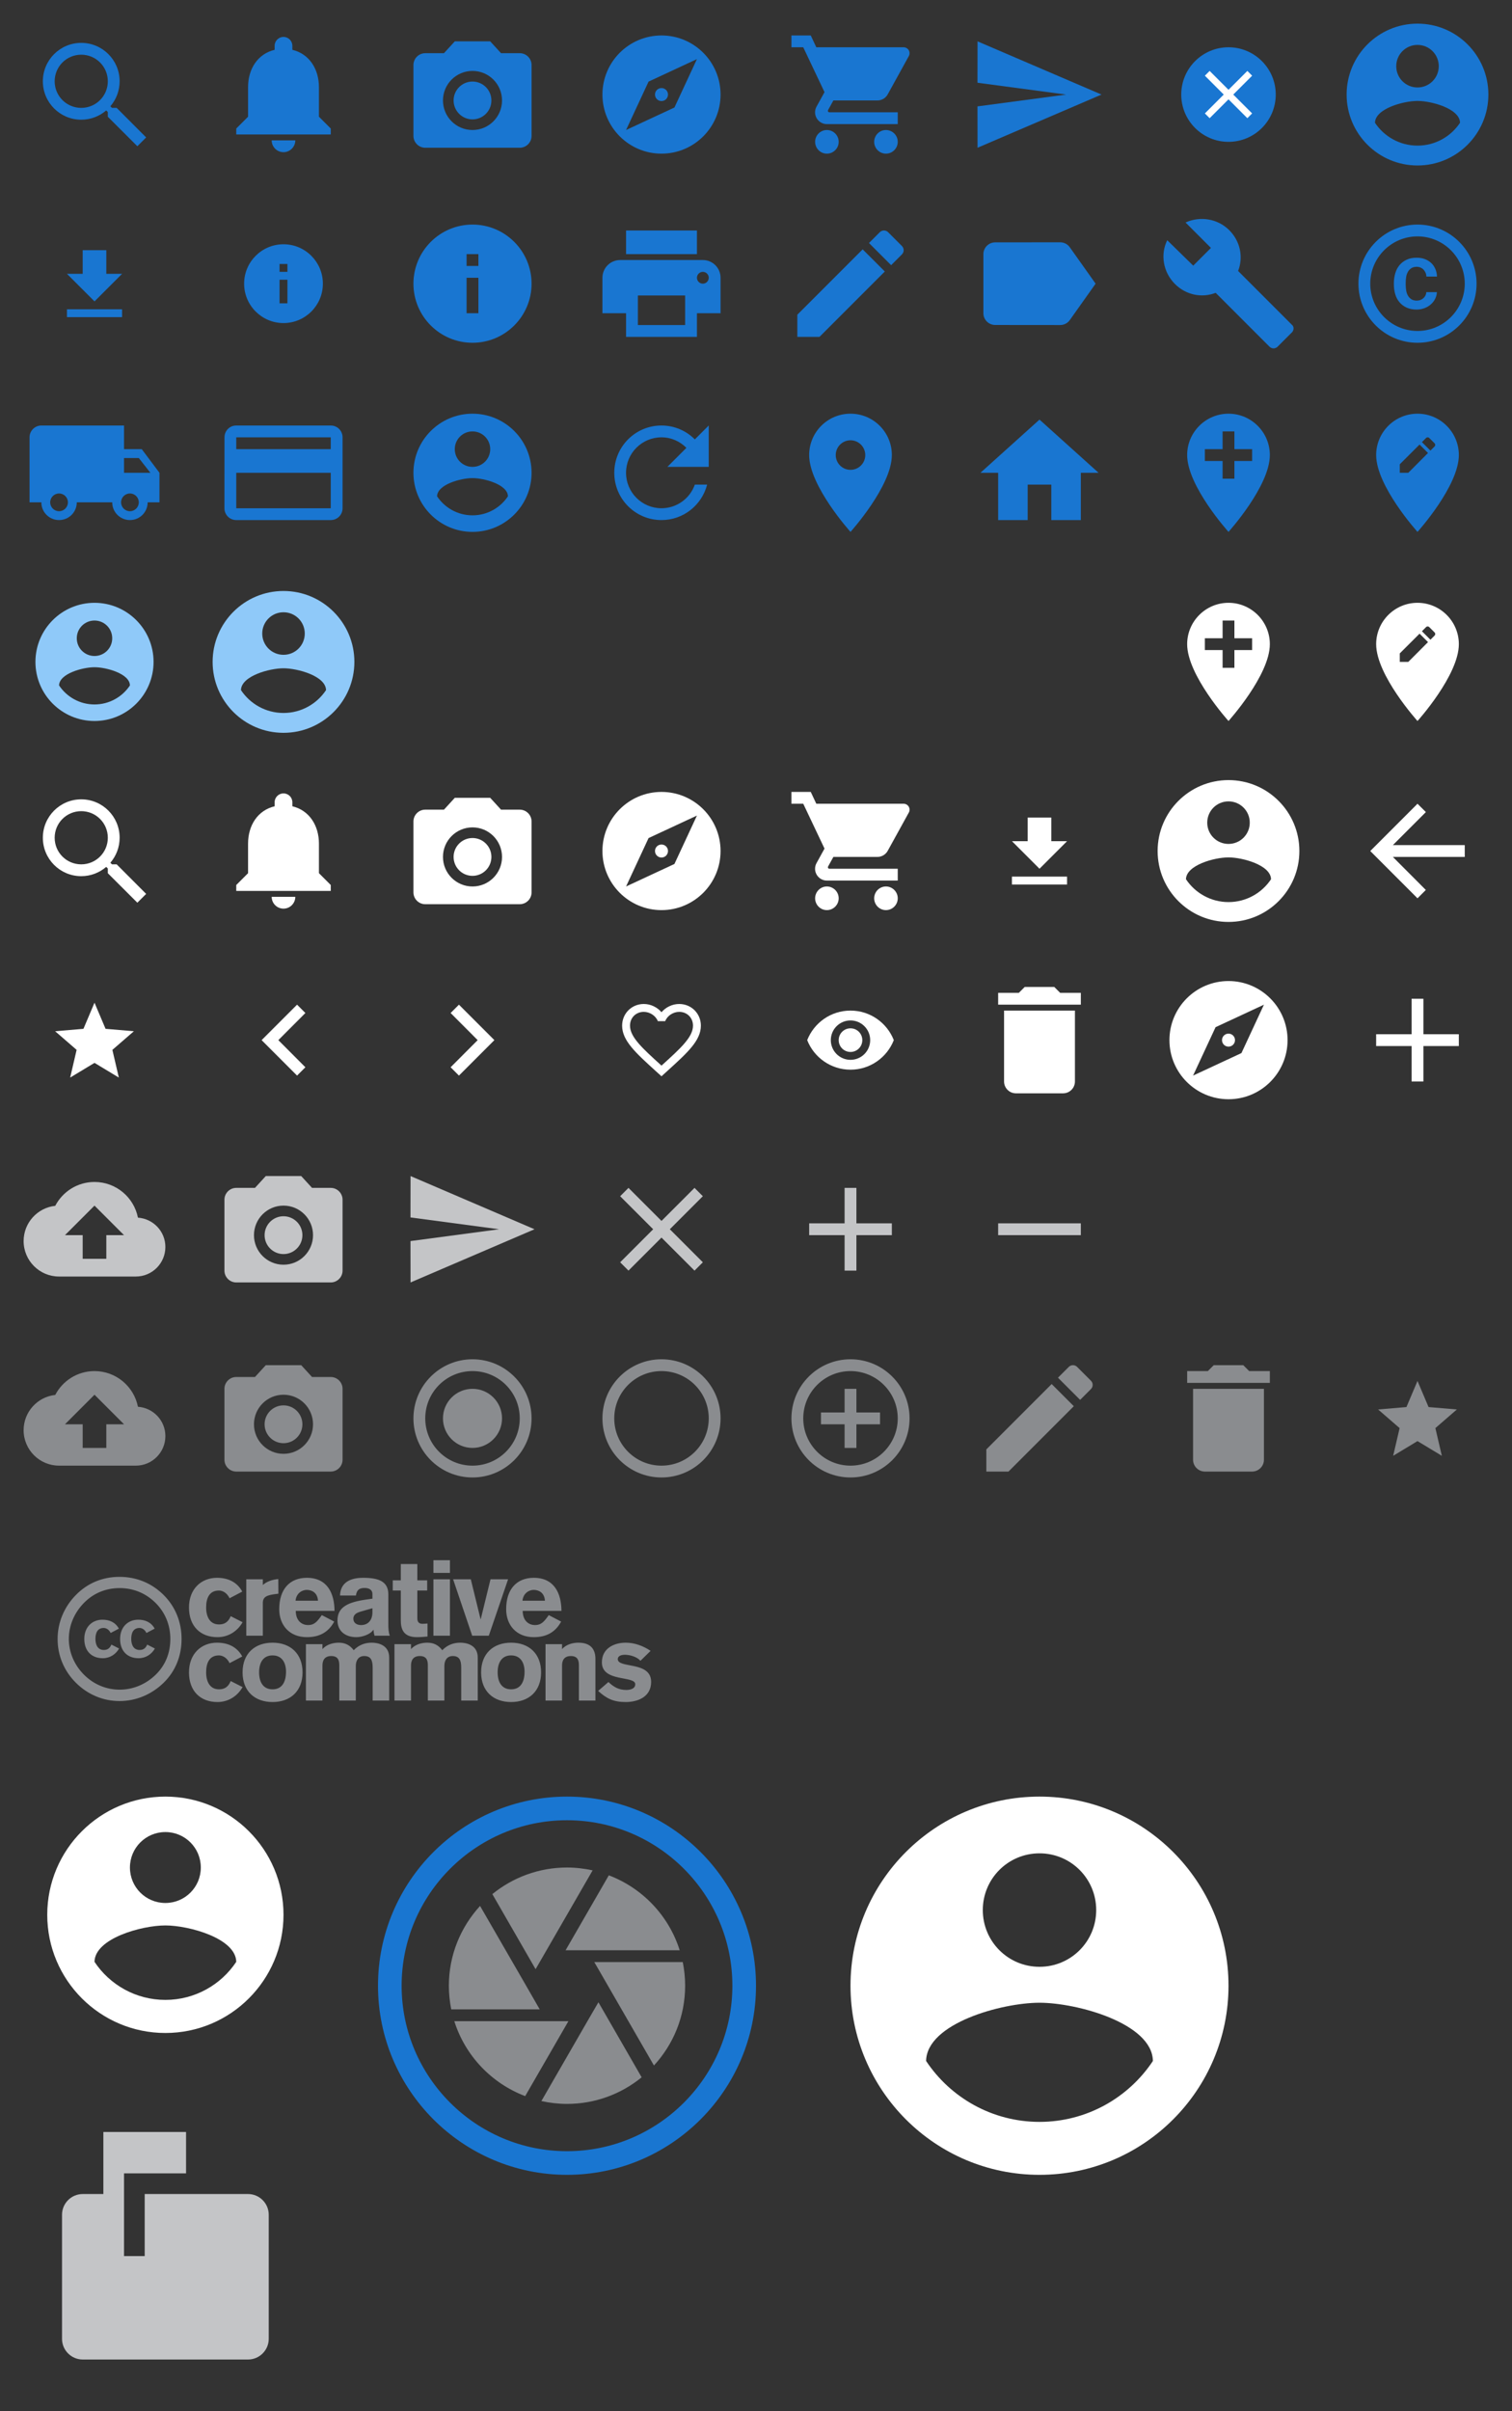 <?xml version="1.0" encoding="UTF-8" standalone="no"?>
<svg width="256px" height="408px" viewBox="0 0 256 408" version="1.1" xmlns="http://www.w3.org/2000/svg" xmlns:xlink="http://www.w3.org/1999/xlink">
    <rect x="0" y="0" width="256" height="408" fill="#333333" stroke="none"/>
    <!-- Generator: Sketch 3.8.3 (29802) - http://www.bohemiancoding.com/sketch -->
    <title>dedalo_sprites</title>
    <desc>Created with Sketch.</desc>
    <defs></defs>
    <g id="Page-1" stroke="none" stroke-width="1" fill="none" fill-rule="evenodd">
        <g id="icons" transform="translate(4, 4)">
            <path d="M12,115.2 C9.5,115.2 7.29,113.92 6,111.98 C6.03,109.99 10,108.9 12,108.9 C13.99,108.9 17.97,109.99 18,111.98 C16.71,113.92 14.5,115.2 12,115.2 M12,101 C13.66,101 15,102.34 15,104 C15,105.66 13.66,107 12,107 C10.34,107 9,105.66 9,104 C9,102.34 10.34,101 12,101 M12,98 C6.48,98 2,102.48 2,108 C2,113.52 6.48,118 12,118 C17.52,118 22,113.52 22,108 C22,102.48 17.52,98 12,98" id="Fill-1" fill="#8FC9F9"></path>
            <path d="M204,128 C197.376,128 192,133.376 192,140 C192,146.624 197.376,152 204,152 C210.624,152 216,146.624 216,140 C216,133.376 210.624,128 204,128 M204,131.6 C205.992,131.6 207.6,133.208 207.6,135.2 C207.6,137.192 205.992,138.8 204,138.8 C202.008,138.8 200.4,137.192 200.4,135.2 C200.4,133.208 202.008,131.6 204,131.6 M204,148.64 C201,148.64 198.348,147.104 196.8,144.776 C196.836,142.388 201.6,141.08 204,141.08 C206.388,141.08 211.164,142.388 211.2,144.776 C209.652,147.104 207,148.64 204,148.64" id="Fill-2" fill="#FFFFFF"></path>
            <path d="M236,0 C229.376,0 224,5.376 224,12 C224,18.624 229.376,24 236,24 C242.624,24 248,18.624 248,12 C248,5.376 242.624,0 236,0 M236,3.6 C237.992,3.6 239.6,5.208 239.6,7.2 C239.6,9.192 237.992,10.8 236,10.8 C234.008,10.8 232.4,9.192 232.4,7.2 C232.4,5.208 234.008,3.6 236,3.6 M236,20.64 C233,20.64 230.348,19.104 228.8,16.776 C228.836,14.388 233.6,13.08 236,13.08 C238.388,13.08 243.164,14.388 243.2,16.776 C241.652,19.104 239,20.64 236,20.64" id="Fill-3" fill="#1976D1"></path>
            <path d="M50,15.75 L50,10.75 C50,7.68 48.36,5.11 45.5,4.43 L45.5,3.75 C45.5,2.92 44.83,2.25 44,2.25 C43.17,2.25 42.5,2.92 42.5,3.75 L42.5,4.43 C39.63,5.11 38,7.67 38,10.75 L38,15.75 L36,17.75 L36,18.75 L52,18.75 L52,17.75 L50,15.75 L50,15.75 Z M44,21.75 C45.1,21.75 46,20.85 46,19.75 L42,19.75 C42,20.85 42.89,21.75 44,21.75 L44,21.75 Z" id="Fill-4" fill="#1976D1"></path>
            <path d="M50,143.75 L50,138.75 C50,135.68 48.36,133.11 45.5,132.43 L45.5,131.75 C45.5,130.92 44.83,130.25 44,130.25 C43.17,130.25 42.5,130.92 42.5,131.75 L42.5,132.43 C39.63,133.11 38,135.67 38,138.75 L38,143.75 L36,145.75 L36,146.75 L52,146.75 L52,145.75 L50,143.75 L50,143.75 Z M44,149.75 C45.1,149.75 46,148.85 46,147.75 L42,147.75 C42,148.85 42.89,149.75 44,149.75 L44,149.75 Z" id="Fill-5" fill="#FFFFFF"></path>
            <path d="M9.755,14.255 C7.265,14.255 5.255,12.245 5.255,9.755 C5.255,7.265 7.265,5.255 9.755,5.255 C12.245,5.255 14.255,7.265 14.255,9.755 C14.255,12.245 12.245,14.255 9.755,14.255 M15.755,14.255 L14.965,14.255 L14.685,13.985 C15.665,12.845 16.255,11.365 16.255,9.755 C16.255,6.165 13.345,3.255 9.755,3.255 C6.165,3.255 3.255,6.165 3.255,9.755 C3.255,13.345 6.165,16.255 9.755,16.255 C11.365,16.255 12.845,15.665 13.985,14.685 L14.255,14.965 L14.255,15.755 L19.255,20.745 L20.745,19.255 L15.755,14.255" id="Fill-6" fill="#1976D1"></path>
            <path d="M9.755,142.255 C7.265,142.255 5.255,140.245 5.255,137.755 C5.255,135.265 7.265,133.255 9.755,133.255 C12.245,133.255 14.255,135.265 14.255,137.755 C14.255,140.245 12.245,142.255 9.755,142.255 M15.755,142.255 L14.965,142.255 L14.685,141.985 C15.665,140.845 16.255,139.365 16.255,137.755 C16.255,134.165 13.345,131.255 9.755,131.255 C6.165,131.255 3.255,134.165 3.255,137.755 C3.255,141.345 6.165,144.255 9.755,144.255 C11.365,144.255 12.845,143.665 13.985,142.685 L14.255,142.965 L14.255,143.755 L19.255,148.745 L20.745,147.255 L15.755,142.255" id="Fill-7" fill="#FFFFFF"></path>
            <path d="M146,18 C144.9,18 144.01,18.9 144.01,20 C144.01,21.1 144.9,22 146,22 C147.1,22 148,21.1 148,20 C148,18.9 147.1,18 146,18 L146,18 Z M130,2 L130,4 L132,4 L135.6,11.59 L134.25,14.04 C134.09,14.32 134,14.65 134,15 C134,16.1 134.9,17 136,17 L148,17 L148,15 L136.42,15 C136.28,15 136.17,14.89 136.17,14.75 L136.2,14.63 L137.1,13 L144.55,13 C145.3,13 145.96,12.59 146.3,11.97 L149.88,5.48 C149.96,5.34 150,5.17 150,5 C150,4.45 149.55,4 149,4 L134.21,4 L133.27,2 L130,2 L130,2 Z M136,18 C134.9,18 134.01,18.9 134.01,20 C134.01,21.1 134.9,22 136,22 C137.1,22 138,21.1 138,20 C138,18.9 137.1,18 136,18 L136,18 Z" id="Fill-8" fill="#1976D1"></path>
            <path d="M146,146 C144.9,146 144.01,146.9 144.01,148 C144.01,149.1 144.9,150 146,150 C147.1,150 148,149.1 148,148 C148,146.9 147.1,146 146,146 L146,146 Z M130,130 L130,132 L132,132 L135.6,139.59 L134.25,142.04 C134.09,142.32 134,142.65 134,143 C134,144.1 134.9,145 136,145 L148,145 L148,143 L136.42,143 C136.28,143 136.17,142.89 136.17,142.75 L136.2,142.63 L137.1,141 L144.55,141 C145.3,141 145.96,140.59 146.3,139.97 L149.88,133.48 C149.96,133.34 150,133.17 150,133 C150,132.45 149.55,132 149,132 L134.21,132 L133.27,130 L130,130 L130,130 Z M136,146 C134.9,146 134.01,146.9 134.01,148 C134.01,149.1 134.9,150 136,150 C137.1,150 138,149.1 138,148 C138,146.9 137.1,146 136,146 L136,146 Z" id="Fill-9" fill="#FFFFFF"></path>
            <path d="M110.19,14.19 L102,18 L105.81,9.81 L114,6 L110.19,14.19 L110.19,14.19 Z M108,2 C102.48,2 98,6.48 98,12 C98,17.52 102.48,22 108,22 C113.52,22 118,17.52 118,12 C118,6.48 113.52,2 108,2 L108,2 Z M108,10.9 C107.39,10.9 106.9,11.39 106.9,12 C106.9,12.61 107.39,13.1 108,13.1 C108.61,13.1 109.1,12.61 109.1,12 C109.1,11.39 108.61,10.9 108,10.9 L108,10.9 Z" id="Fill-10" fill="#1976D1"></path>
            <path d="M110.19,142.19 L102,146 L105.81,137.81 L114,134 L110.19,142.19 L110.19,142.19 Z M108,130 C102.48,130 98,134.48 98,140 C98,145.52 102.48,150 108,150 C113.52,150 118,145.52 118,140 C118,134.48 113.52,130 108,130 L108,130 Z M108,138.9 C107.39,138.9 106.9,139.39 106.9,140 C106.9,140.61 107.39,141.1 108,141.1 C108.61,141.1 109.1,140.61 109.1,140 C109.1,139.39 108.61,138.9 108,138.9 L108,138.9 Z" id="Fill-11" fill="#FFFFFF"></path>
            <path d="M79.2,13 C79.2,11.233 77.767,9.8 76,9.8 C74.233,9.8 72.8,11.233 72.8,13 C72.8,14.767 74.233,16.2 76,16.2 C77.767,16.2 79.2,14.767 79.2,13 M81,13 C81,15.76 78.76,18 76,18 C73.24,18 71,15.76 71,13 C71,10.24 73.24,8 76,8 C78.76,8 81,10.24 81,13 M86,19 L86,7 C86,5.9 85.1,5 84,5 L80.83,5 L79,3 L73,3 L71.17,5 L68,5 C66.9,5 66,5.9 66,7 L66,19 C66,20.1 66.9,21 68,21 L84,21 C85.1,21 86,20.1 86,19" id="Fill-12" fill="#1976D1"></path>
            <path d="M79.2,141 C79.2,139.233 77.767,137.8 76,137.8 C74.233,137.8 72.8,139.233 72.8,141 C72.8,142.767 74.233,144.2 76,144.2 C77.767,144.2 79.2,142.767 79.2,141 M81,141 C81,143.76 78.76,146 76,146 C73.24,146 71,143.76 71,141 C71,138.24 73.24,136 76,136 C78.76,136 81,138.24 81,141 M86,147 L86,135 C86,133.9 85.1,133 84,133 L80.83,133 L79,131 L73,131 L71.17,133 L68,133 C66.9,133 66,133.9 66,135 L66,147 C66,148.1 66.9,149 68,149 L84,149 C85.1,149 86,148.1 86,147" id="Fill-13" fill="#FFFFFF"></path>
            <polyline id="Fill-14" fill="#FFFFFF" points="244 139 231.83 139 237.42 133.41 236 132 228 140 236 148 237.41 146.59 231.83 141 244 141 244 139"></polyline>
            <polyline id="Fill-15" fill="#FFFFFF" points="12 175.847 16.12 178.334 15.027 173.647 18.667 170.494 13.873 170.087 12 165.667 10.127 170.087 5.333 170.494 8.973 173.647 7.88 178.334 12 175.847"></polyline>
            <path d="M24,334.4 C19,334.4 14.58,331.84 12,327.96 C12.06,323.98 20,321.8 24,321.8 C27.98,321.8 35.94,323.98 36,327.96 C33.42,331.84 29,334.4 24,334.4 M24,306 C27.32,306 30,308.68 30,312 C30,315.32 27.32,318 24,318 C20.68,318 18,315.32 18,312 C18,308.68 20.68,306 24,306 M24,300 C12.96,300 4,308.96 4,320 C4,331.04 12.96,340 24,340 C35.04,340 44,331.04 44,320 C44,308.96 35.04,300 24,300" id="Fill-16" fill="#FFFFFF"></path>
            <path d="M47.2,205 C47.2,203.233 45.767,201.8 44,201.8 C42.233,201.8 40.8,203.233 40.8,205 C40.8,206.767 42.233,208.2 44,208.2 C45.767,208.2 47.2,206.767 47.2,205 M49,205 C49,207.76 46.76,210 44,210 C41.24,210 39,207.76 39,205 C39,202.24 41.24,200 44,200 C46.76,200 49,202.24 49,205 M54,211 L54,199 C54,197.9 53.1,197 52,197 L48.83,197 L47,195 L41,195 L39.17,197 L36,197 C34.9,197 34,197.9 34,199 L34,211 C34,212.1 34.9,213 36,213 L52,213 C53.1,213 54,212.1 54,211" id="Fill-17" fill="#C4C5C7"></path>
            <path d="M47.2,237 C47.2,235.233 45.767,233.8 44,233.8 C42.233,233.8 40.8,235.233 40.8,237 C40.8,238.767 42.233,240.2 44,240.2 C45.767,240.2 47.2,238.767 47.2,237 M49,237 C49,239.76 46.76,242 44,242 C41.24,242 39,239.76 39,237 C39,234.24 41.24,232 44,232 C46.76,232 49,234.24 49,237 M54,243 L54,231 C54,229.9 53.1,229 52,229 L48.83,229 L47,227 L41,227 L39.17,229 L36,229 C34.9,229 34,229.9 34,231 L34,243 C34,244.1 34.9,245 36,245 L52,245 C53.1,245 54,244.1 54,243" id="Fill-18" fill="#8A8C8F"></path>
            <polyline id="Fill-19" fill="#1976D1" points="161.51 21 182.5 12 161.51 3 161.5 10 176.5 12 161.5 14 161.51 21"></polyline>
            <polyline id="Fill-20" fill="#C4C5C7" points="65.51 213 86.5 204 65.51 195 65.5 202 80.5 204 65.5 206 65.51 213"></polyline>
            <path d="M12,228 C9.109,228 6.603,229.639 5.352,232.036 C2.343,232.36 0,234.906 0,238 C0,241.314 2.687,244 6,244 L19,244 C21.761,244 24,241.761 24,239 C24,236.36 21.947,234.221 19.355,234.036 C18.674,230.595 15.641,228 12,228 M7,237 L12,232 L17,237 L14,237 L14,241 L10,241 L10,237 L7,237" id="Fill-21" fill="#8A8C8F"></path>
            <path d="M12,196 C9.109,196 6.603,197.639 5.352,200.036 C2.343,200.36 0,202.906 0,206 C0,209.314 2.687,212 6,212 L19,212 C21.761,212 24,209.761 24,207 C24,204.36 21.947,202.221 19.355,202.036 C18.674,198.595 15.641,196 12,196 M7,205 L12,200 L17,205 L14,205 L14,209 L10,209 L10,205 L7,205" id="Fill-22" fill="#C4C5C7"></path>
            <path d="M95.46,338 L87.66,351.52 C89.06,351.82 90.5,352 92,352 C96.8,352 101.2,350.3 104.64,347.5 L97.32,334.8 L95.46,338 L95.46,338 Z M72.92,338 C74.76,343.84 79.22,348.52 84.92,350.68 L92.24,338 L72.92,338 L72.92,338 Z M85.08,332 L77.28,318.5 C74.02,322.06 72,326.78 72,332 C72,333.38 72.14,334.7 72.4,336 L87.38,336 L85.08,332 L85.08,332 Z M111.6,328 L96.62,328 L97.2,329 L106.72,345.5 C110,341.94 112,337.22 112,332 C112,330.62 111.86,329.3 111.6,328 L111.6,328 Z M111.08,326 C109.24,320.16 104.78,315.48 99.08,313.32 L91.76,326 L111.08,326 L111.08,326 Z M86.8,329 L96.34,312.48 C94.94,312.18 93.5,312 92,312 C87.2,312 82.8,313.7 79.36,316.5 L86.68,329.2 L86.8,329 L86.8,329 Z" id="Fill-23" fill="#8A8C8F"></path>
            <path d="M92,362 C108.542,362 122,348.543 122,332 C122,315.457 108.542,302 92,302 C75.458,302 62,315.457 62,332 C62,348.543 75.458,362 92,362 L92,362 Z" id="Stroke-24" stroke="#1976D1" stroke-width="4"></path>
            <path d="M204,20 C208.418,20 212,16.418 212,12 C212,7.582 208.418,4 204,4 C199.582,4 196,7.582 196,12 C196,16.418 199.582,20 204,20" id="Fill-25" fill="#1976D1"></path>
            <polyline id="Fill-26" fill="#FFFFFF" points="207.192 8 204 11.192 200.808 8 200 8.808 203.192 12 200 15.192 200.808 16 204 12.808 207.192 16 208 15.192 204.808 12 208 8.808 207.192 8"></polyline>
            <polyline id="Fill-27" fill="#FFFFFF" points="47.705 176.59 43.125 172 47.705 167.41 46.295 166 40.295 172 46.295 178 47.705 176.59"></polyline>
            <polyline id="Fill-28" fill="#FFFFFF" points="72.295 167.41 76.875 172 72.295 176.59 73.705 178 79.705 172 73.705 166 72.295 167.41"></polyline>
            <path d="M108.067,176.25 L108,176.316 L107.933,176.25 C104.76,173.376 102.667,171.476 102.667,169.55 C102.667,168.216 103.667,167.216 105,167.216 C106.027,167.216 107.027,167.876 107.38,168.79 L108.627,168.79 C108.973,167.876 109.973,167.216 111,167.216 C112.333,167.216 113.333,168.216 113.333,169.55 C113.333,171.476 111.24,173.376 108.067,176.25 M111,165.883 C109.84,165.883 108.727,166.423 108,167.276 C107.273,166.423 106.16,165.883 105,165.883 C102.947,165.883 101.333,167.496 101.333,169.55 C101.333,172.07 103.6,174.123 107.033,177.243 L108,178.116 L108.967,177.236 C112.4,174.123 114.667,172.07 114.667,169.55 C114.667,167.496 113.053,165.883 111,165.883" id="Fill-29" fill="#FFFFFF"></path>
            <path d="M167.334,145.666 L176.667,145.666 L176.667,144.333 L167.334,144.333 L167.334,145.666 Z M176.667,138.333 L174,138.333 L174,134.333 L170,134.333 L170,138.333 L167.334,138.333 L172,143 L176.667,138.333 L176.667,138.333 Z" id="Fill-30" fill="#FFFFFF"></path>
            <path d="M140,170 C138.893,170 138,170.893 138,172 C138,173.107 138.893,174 140,174 C141.107,174 142,173.107 142,172 C142,170.893 141.107,170 140,170 M140,175.333 C138.16,175.333 136.667,173.84 136.667,172 C136.667,170.16 138.16,168.667 140,168.667 C141.84,168.667 143.333,170.16 143.333,172 C143.333,173.84 141.84,175.333 140,175.333 M140,167 C136.667,167 133.82,169.073 132.667,172 C133.82,174.927 136.667,177 140,177 C143.333,177 146.18,174.927 147.333,172 C146.18,169.073 143.333,167 140,167" id="Fill-31" fill="#FFFFFF"></path>
            <path d="M7.334,49.666 L16.667,49.666 L16.667,48.333 L7.334,48.333 L7.334,49.666 Z M16.667,42.333 L14,42.333 L14,38.333 L10,38.333 L10,42.333 L7.334,42.333 L12,47 L16.667,42.333 L16.667,42.333 Z" id="Fill-32" fill="#1976D1"></path>
            <path d="M43.334,40.667 L44.667,40.667 L44.667,42 L43.334,42 L43.334,40.667 Z M43.334,43.333 L44.667,43.333 L44.667,47.333 L43.334,47.333 L43.334,43.333 Z M44,37.333 C40.32,37.333 37.333,40.32 37.333,44 C37.333,47.68 40.32,50.666 44,50.666 C47.68,50.666 50.667,47.68 50.667,44 C50.667,40.32 47.68,37.333 44,37.333 L44,37.333 Z" id="Fill-33" fill="#1976D1"></path>
            <path d="M75,39 L77,39 L77,41 L75,41 L75,39 Z M75,43 L77,43 L77,49 L75,49 L75,43 Z M76,34 C70.48,34 66,38.48 66,44 C66,49.52 70.48,54 76,54 C81.52,54 86,49.52 86,44 C86,38.48 81.52,34 76,34 L76,34 Z" id="Fill-34" fill="#1976D1"></path>
            <path d="M102,39 L114,39 L114,35 L102,35 L102,39 Z M115,44 C114.45,44 114,43.55 114,43 C114,42.45 114.45,42 115,42 C115.55,42 116,42.45 116,43 C116,43.55 115.55,44 115,44 L115,44 Z M104,46 L112,46 L112,51 L104,51 L104,46 Z M115,40 L101,40 C99.34,40 98,41.34 98,43 L98,49 L102,49 L102,53 L114,53 L114,49 L118,49 L118,43 C118,41.34 116.66,40 115,40 L115,40 Z" id="Fill-35" fill="#1976D1"></path>
            <path d="M148.709,39.041 C149.099,38.651 149.099,38.021 148.709,37.631 L146.369,35.291 C145.979,34.901 145.349,34.901 144.959,35.291 L143.129,37.121 L146.879,40.871 L148.709,39.041 L148.709,39.041 Z M130.999,49.251 L130.999,53.001 L134.749,53.001 L145.809,41.941 L142.059,38.191 L130.999,49.251 L130.999,49.251 Z" id="Fill-36" fill="#1976D1"></path>
            <path d="M177.13,37.84 C176.77,37.33 176.17,37 175.5,37 L164.5,37.01 C163.4,37.01 162.5,37.9 162.5,39 L162.5,49 C162.5,50.1 163.4,50.99 164.5,50.99 L175.5,51 C176.17,51 176.77,50.67 177.13,50.16 L181.5,44 L177.13,37.84" id="Fill-37" fill="#1976D1"></path>
            <path d="M214.728,50.95 L205.628,41.85 C206.528,39.55 206.028,36.85 204.128,34.95 C202.128,32.95 199.128,32.55 196.728,33.65 L201.028,37.95 L198.028,40.95 L193.628,36.65 C192.428,39.05 192.928,42.05 194.928,44.05 C196.828,45.95 199.528,46.45 201.828,45.55 L210.928,54.65 C211.328,55.05 211.928,55.05 212.328,54.65 L214.628,52.35 C215.128,51.95 215.128,51.25 214.728,50.95" id="Fill-38" fill="#1976D1"></path>
            <path d="M236,52 C231.59,52 228,48.41 228,44 C228,39.59 231.59,36 236,36 C240.41,36 244,39.59 244,44 C244,48.41 240.41,52 236,52 M236,34 C230.48,34 226,38.48 226,44 C226,49.52 230.48,54 236,54 C241.52,54 246,49.52 246,44 C246,38.48 241.52,34 236,34 M234.08,42.86 C234.13,42.53 234.24,42.24 234.38,41.99 C234.52,41.74 234.72,41.53 234.97,41.37 C235.21,41.22 235.51,41.15 235.88,41.14 C236.11,41.15 236.32,41.19 236.51,41.27 C236.71,41.36 236.89,41.48 237.03,41.63 C237.17,41.78 237.28,41.96 237.37,42.16 C237.46,42.36 237.5,42.58 237.51,42.8 L239.3,42.8 C239.28,42.33 239.19,41.9 239.02,41.51 C238.85,41.12 238.62,40.78 238.32,40.5 C238.02,40.22 237.66,40 237.24,39.84 C236.82,39.68 236.36,39.61 235.85,39.61 C235.2,39.61 234.63,39.72 234.15,39.95 C233.67,40.18 233.27,40.48 232.95,40.87 C232.63,41.26 232.39,41.71 232.24,42.23 C232.09,42.75 232,43.29 232,43.87 L232,44.14 C232,44.72 232.08,45.26 232.23,45.78 C232.38,46.3 232.62,46.75 232.94,47.13 C233.26,47.51 233.66,47.82 234.14,48.04 C234.62,48.26 235.19,48.38 235.84,48.38 C236.31,48.38 236.75,48.3 237.16,48.15 C237.57,48 237.93,47.79 238.24,47.52 C238.55,47.25 238.8,46.94 238.98,46.58 C239.16,46.22 239.27,45.84 239.28,45.43 L237.49,45.43 C237.48,45.64 237.43,45.83 237.34,46.01 C237.25,46.19 237.13,46.34 236.98,46.47 C236.83,46.6 236.66,46.7 236.46,46.77 C236.27,46.84 236.07,46.86 235.86,46.87 C235.5,46.86 235.2,46.79 234.97,46.64 C234.72,46.48 234.52,46.27 234.38,46.02 C234.24,45.77 234.13,45.47 234.08,45.14 C234.03,44.81 234,44.47 234,44.14 L234,43.87 C234,43.52 234.03,43.19 234.08,42.86" id="Fill-39" fill="#1976D1"></path>
            <path d="M80.258,278.978 C80.258,277.346 80.94,276.108 82.536,276.108 C84.132,276.108 84.814,277.346 84.814,278.87 C84.814,280.61 84.132,281.848 82.536,281.848 C80.94,281.848 80.258,280.61 80.258,278.978 L80.258,278.978 Z M77.46,278.978 C77.46,282.189 79.558,284 82.536,284 C85.513,284 87.612,282.189 87.612,278.978 C87.612,275.768 85.513,273.956 82.536,273.956 C79.558,273.956 77.46,275.768 77.46,278.978 L77.46,278.978 Z M65.588,274.207 L62.79,274.207 L62.79,283.749 L65.588,283.749 L65.588,277.812 C65.588,276.951 65.946,276.216 67.076,276.216 C68.153,276.216 68.44,276.844 68.44,277.776 L68.44,283.749 L71.238,283.749 L71.238,277.884 C71.238,276.915 71.722,276.216 72.655,276.216 C73.713,276.216 74.09,276.826 74.09,278.171 L74.09,283.749 L76.888,283.749 L76.888,276.467 C76.888,274.279 74.879,273.956 73.946,273.956 C72.834,273.956 71.794,274.297 70.879,275.229 C70.251,274.386 69.444,273.956 68.35,273.956 C67.489,273.956 66.305,274.207 65.588,275.05 L65.588,274.207 L65.588,274.207 Z M50.595,274.207 L47.796,274.207 L47.796,283.749 L50.595,283.749 L50.595,277.812 C50.595,276.951 50.953,276.216 52.083,276.216 C53.16,276.216 53.447,276.844 53.447,277.776 L53.447,283.749 L56.245,283.749 L56.245,277.884 C56.245,276.915 56.729,276.216 57.662,276.216 C58.72,276.216 59.097,276.826 59.097,278.171 L59.097,283.749 L61.895,283.749 L61.895,276.467 C61.895,274.279 59.886,273.956 58.953,273.956 C57.841,273.956 56.801,274.297 55.886,275.229 C55.258,274.386 54.451,273.956 53.357,273.956 C52.496,273.956 51.312,274.207 50.595,275.05 L50.595,274.207 L50.595,274.207 Z M39.869,278.978 C39.869,277.346 40.551,276.108 42.147,276.108 C43.743,276.108 44.425,277.346 44.425,278.87 C44.425,280.61 43.743,281.848 42.147,281.848 C40.551,281.848 39.869,280.61 39.869,278.978 L39.869,278.978 Z M37.071,278.978 C37.071,282.189 39.169,284 42.147,284 C45.124,284 47.223,282.189 47.223,278.978 C47.223,275.768 45.124,273.956 42.147,273.956 C39.169,273.956 37.071,275.768 37.071,278.978 L37.071,278.978 Z M27.997,278.978 C27.997,282.189 29.97,284 32.822,284 C34.651,284 36.212,282.996 37.073,281.471 L35.064,280.449 C34.615,281.525 33.934,281.848 33.073,281.848 C31.584,281.848 30.902,280.61 30.902,278.978 C30.902,277.346 31.476,276.108 33.073,276.108 C33.503,276.108 34.364,276.341 34.866,277.418 L37.019,276.288 C36.104,274.619 34.543,273.956 32.732,273.956 C30.095,273.956 27.997,275.821 27.997,278.978 L27.997,278.978 Z M12.158,273.326 C12.158,272.267 12.531,271.463 13.566,271.463 C13.846,271.463 14.405,271.615 14.731,272.313 L16.127,271.58 C15.534,270.497 14.521,270.067 13.345,270.067 C11.634,270.067 10.272,271.277 10.272,273.326 C10.272,275.409 11.553,276.585 13.404,276.585 C14.591,276.585 15.604,275.933 16.162,274.944 L14.859,274.28 C14.567,274.979 14.125,275.188 13.566,275.188 C12.6,275.188 12.158,274.385 12.158,273.326 L12.158,273.326 Z M18.22,273.326 C18.22,272.267 18.593,271.463 19.629,271.463 C19.908,271.463 20.467,271.615 20.793,272.313 L22.189,271.58 C21.596,270.497 20.583,270.067 19.407,270.067 C17.696,270.067 16.334,271.277 16.334,273.326 C16.334,275.409 17.615,276.585 19.466,276.585 C20.653,276.585 21.666,275.933 22.224,274.944 L20.921,274.28 C20.63,274.979 20.187,275.188 19.629,275.188 C18.663,275.188 18.22,274.385 18.22,273.326 L18.22,273.326 Z M24.842,273.326 C24.842,275.687 24.007,277.76 22.395,279.343 C20.696,281.013 18.508,281.905 16.263,281.905 C13.988,281.905 11.858,281.013 10.217,279.372 C8.576,277.731 7.654,275.572 7.654,273.326 C7.654,271.052 8.576,268.892 10.217,267.222 C11.829,265.581 13.902,264.718 16.263,264.718 C18.623,264.718 20.725,265.61 22.366,267.251 C23.978,268.864 24.842,270.994 24.842,273.326 L24.842,273.326 Z M23.748,280.696 C25.706,278.767 26.742,276.205 26.742,273.326 C26.742,270.476 25.706,267.885 23.719,265.898 C21.704,263.883 19.113,262.817 16.234,262.817 C13.355,262.817 10.821,263.883 8.864,265.869 C6.848,267.913 5.754,270.562 5.754,273.326 C5.754,276.119 6.82,278.709 8.835,280.725 C10.85,282.74 13.47,283.834 16.234,283.834 C18.998,283.834 21.675,282.74 23.748,280.696 L23.748,280.696 Z M30.902,268 C30.902,266.368 31.476,265.13 33.073,265.13 C33.503,265.13 34.364,265.363 34.866,266.44 L37.019,265.31 C36.104,263.641 34.543,262.978 32.732,262.978 C30.095,262.978 27.997,264.843 27.997,268 C27.997,271.211 29.97,273.022 32.822,273.022 C34.651,273.022 36.212,272.018 37.073,270.493 L35.064,269.471 C34.615,270.547 33.934,270.87 33.073,270.87 C31.584,270.87 30.902,269.632 30.902,268 L30.902,268 Z M42.831,265.704 L43.136,265.668 L43.118,263.193 C42.132,263.265 41.109,263.624 40.5,264.198 L40.5,263.229 L37.701,263.229 L37.701,272.771 L40.5,272.771 L40.5,267.247 C40.5,266.188 41.163,265.902 42.831,265.704 L42.831,265.704 Z M46.038,266.852 C46.164,265.597 47.132,265.023 47.94,265.023 C48.747,265.023 49.751,265.453 49.841,266.852 L46.038,266.852 L46.038,266.852 Z M46.074,268.574 L52.639,268.574 C52.621,265.632 51.437,262.978 47.958,262.978 C45.052,262.978 43.276,264.915 43.276,268.287 C43.276,270.978 44.998,273.022 47.958,273.022 C50.092,273.022 51.617,272.179 52.585,270.386 L50.486,269.291 C49.679,270.439 49.195,270.978 48.155,270.978 C47.258,270.978 46.092,270.404 46.074,268.574 L46.074,268.574 Z M59.058,268.789 C59.058,270.242 58.232,270.978 57.138,270.978 C56.457,270.978 55.829,270.655 55.829,269.901 C55.829,269.13 56.475,268.861 57.174,268.664 L59.058,268.126 L59.058,268.789 L59.058,268.789 Z M59.416,272.771 L61.999,272.771 C61.766,272.179 61.748,271.444 61.748,270.78 L61.748,265.74 C61.73,263.588 60.098,262.978 57.497,262.978 C56.206,262.978 53.659,263.229 53.569,265.973 L56.26,265.973 C56.403,265.023 56.833,264.7 57.73,264.7 C58.484,264.7 59.058,265.005 59.058,265.722 L59.058,266.511 L58.035,266.655 C54.986,267.085 53.138,267.892 53.138,270.188 C53.138,272.018 54.502,273.022 56.331,273.022 C57.336,273.022 58.735,272.538 59.201,271.785 L59.237,271.785 C59.255,272.108 59.309,272.448 59.416,272.771 L59.416,272.771 Z M66.588,273.022 C67.198,273.022 68.023,272.951 68.382,272.915 L68.382,270.709 C68.238,270.726 67.844,270.762 67.539,270.762 C67.036,270.762 66.66,270.565 66.66,269.812 L66.66,265.13 L68.328,265.13 L68.328,263.408 L66.66,263.408 L66.66,260.646 L63.861,260.646 L63.861,263.408 L62.499,263.408 L62.499,265.13 L63.861,265.13 L63.861,270.153 C63.861,271.534 64.202,273.022 66.588,273.022 L66.588,273.022 Z M69.382,262.153 L72.18,262.153 L72.18,260.001 L69.382,260.001 L69.382,262.153 Z M69.382,272.771 L72.18,272.771 L72.18,263.229 L69.382,263.229 L69.382,272.771 Z M78.761,272.771 L82.026,263.229 L79.049,263.229 L77.398,269.973 L77.363,269.973 L75.712,263.229 L72.717,263.229 L75.946,272.771 L78.761,272.771 L78.761,272.771 Z M84.462,266.852 C84.587,265.597 85.555,265.023 86.363,265.023 C87.17,265.023 88.175,265.453 88.264,266.852 L84.462,266.852 L84.462,266.852 Z M84.497,268.574 L91.062,268.574 C91.044,265.632 89.86,262.978 86.381,262.978 C83.475,262.978 81.7,264.915 81.7,268.287 C81.7,270.978 83.421,273.022 86.381,273.022 C88.515,273.022 90.04,272.179 91.009,270.386 L88.91,269.291 C88.103,270.439 87.618,270.978 86.578,270.978 C85.681,270.978 84.515,270.404 84.497,268.574 L84.497,268.574 Z M94.015,283.749 L96.813,283.749 L96.813,276.7 C96.813,275.265 96.185,273.956 93.925,273.956 C93.064,273.956 91.88,274.207 91.163,275.05 L91.163,274.207 L88.365,274.207 L88.365,283.749 L91.163,283.749 L91.163,277.812 C91.163,276.951 91.521,276.216 92.652,276.216 C93.728,276.216 94.015,276.844 94.015,277.776 L94.015,283.749 L94.015,283.749 Z M104.434,277.023 L106.156,275.337 C104.865,274.476 103.412,273.956 101.941,273.956 C100.004,273.956 97.905,274.889 97.905,277.292 C97.905,280.682 103.555,279.498 103.555,280.987 C103.555,281.848 102.497,281.956 102.03,281.956 C100.757,281.956 99.878,281.436 99.017,280.61 L97.277,282.117 C98.677,283.408 99.86,284 101.941,284 C104.021,284 106.246,283.103 106.246,280.592 C106.246,277.023 100.596,278.368 100.596,276.736 C100.596,276.252 101.098,276.001 101.797,276.001 C102.677,276.001 103.878,276.359 104.434,277.023 L104.434,277.023 Z" id="Fill-40" fill="#8A8C8F"></path>
            <path d="M44,116.64 C41,116.64 38.348,115.104 36.8,112.776 C36.836,110.388 41.6,109.08 44,109.08 C46.388,109.08 51.164,110.388 51.2,112.776 C49.652,115.104 47,116.64 44,116.64 M44,99.6 C45.992,99.6 47.6,101.208 47.6,103.2 C47.6,105.192 45.992,106.8 44,106.8 C42.008,106.8 40.4,105.192 40.4,103.2 C40.4,101.208 42.008,99.6 44,99.6 M44,96 C37.376,96 32,101.376 32,108 C32,114.624 37.376,120 44,120 C50.624,120 56,114.624 56,108 C56,101.376 50.624,96 44,96" id="Fill-41" fill="#8FC9F9"></path>
            <polyline id="Fill-42" fill="#C4C5C7" points="115 198.41 113.59 197 108 202.59 102.41 197 101 198.41 106.59 204 101 209.59 102.41 211 108 205.41 113.59 211 115 209.59 109.41 204 115 198.41"></polyline>
            <polyline id="Fill-43" fill="#C4C5C7" points="147 205 141 205 141 211 139 211 139 205 133 205 133 203 139 203 139 197 141 197 141 203 147 203 147 205"></polyline>
            <polygon id="Fill-44" fill="#C4C5C7" points="165 203 179 203 179 205 165 205"></polygon>
            <path d="M179,164 L175.5,164 L174.5,163 L169.5,163 L168.5,164 L165,164 L165,166 L179,166 L179,164 L179,164 Z M166,179 C166,180.1 166.9,181 168,181 L176,181 C177.1,181 178,180.1 178,179 L178,167 L166,167 L166,179 L166,179 Z" id="Fill-45" fill="#FFFFFF"></path>
            <path d="M206.19,174.19 L198,178 L201.81,169.81 L210,166 L206.19,174.19 L206.19,174.19 Z M204,162 C198.48,162 194,166.48 194,172 C194,177.52 198.48,182 204,182 C209.52,182 214,177.52 214,172 C214,166.48 209.52,162 204,162 L204,162 Z M204,170.9 C203.39,170.9 202.9,171.39 202.9,172 C202.9,172.61 203.39,173.1 204,173.1 C204.61,173.1 205.1,172.61 205.1,172 C205.1,171.39 204.61,170.9 204,170.9 L204,170.9 Z" id="Fill-46" fill="#FFFFFF"></path>
            <path d="M18,82.5 C17.17,82.5 16.5,81.83 16.5,81 C16.5,80.17 17.17,79.5 18,79.5 C18.83,79.5 19.5,80.17 19.5,81 C19.5,81.83 18.83,82.5 18,82.5 L18,82.5 Z M19.5,73.5 L21.46,76 L17,76 L17,73.5 L19.5,73.5 L19.5,73.5 Z M6,82.5 C5.17,82.5 4.5,81.83 4.5,81 C4.5,80.17 5.17,79.5 6,79.5 C6.83,79.5 7.5,80.17 7.5,81 C7.5,81.83 6.83,82.5 6,82.5 L6,82.5 Z M20,72 L17,72 L17,68 L3,68 C1.9,68 1,68.9 1,70 L1,81 L3,81 C3,82.66 4.34,84 6,84 C7.66,84 9,82.66 9,81 L15,81 C15,82.66 16.34,84 18,84 C19.66,84 21,82.66 21,81 L23,81 L23,76 L20,72 L20,72 Z" id="Fill-47" fill="#1976D1"></path>
            <path d="M36,70 L52,70 L52,72 L36,72 L36,70 Z M36,76 L52,76 L52,82 L36,82 L36,76 Z M52,68 L36,68 C34.89,68 34.01,68.89 34.01,70 L34,82 C34,83.11 34.89,84 36,84 L52,84 C53.11,84 54,83.11 54,82 L54,70 C54,68.89 53.11,68 52,68 L52,68 Z" id="Fill-48" fill="#1976D1"></path>
            <path d="M76,244 C71.58,244 68,240.42 68,236 C68,231.58 71.58,228 76,228 C80.42,228 84,231.58 84,236 C84,240.42 80.42,244 76,244 M76,226 C70.48,226 66,230.48 66,236 C66,241.52 70.48,246 76,246 C81.52,246 86,241.52 86,236 C86,230.48 81.52,226 76,226 M76,231 C73.24,231 71,233.24 71,236 C71,238.76 73.24,241 76,241 C78.76,241 81,238.76 81,236 C81,233.24 78.76,231 76,231" id="Fill-49" fill="#8A8C8F"></path>
            <path d="M108,244 C103.58,244 100,240.42 100,236 C100,231.58 103.58,228 108,228 C112.42,228 116,231.58 116,236 C116,240.42 112.42,244 108,244 M108,226 C102.48,226 98,230.48 98,236 C98,241.52 102.48,246 108,246 C113.52,246 118,241.52 118,236 C118,230.48 113.52,226 108,226" id="Fill-50" fill="#8A8C8F"></path>
            <path d="M140,244 C135.59,244 132,240.41 132,236 C132,231.59 135.59,228 140,228 C144.41,228 148,231.59 148,236 C148,240.41 144.41,244 140,244 M140,226 C134.48,226 130,230.48 130,236 C130,241.52 134.48,246 140,246 C145.52,246 150,241.52 150,236 C150,230.48 145.52,226 140,226 M141,231 L139,231 L139,235 L135,235 L135,237 L139,237 L139,241 L141,241 L141,237 L145,237 L145,235 L141,235 L141,231" id="Fill-51" fill="#8A8C8F"></path>
            <path d="M172,355.04 C164,355.04 156.928,350.944 152.8,344.736 C152.896,338.368 165.6,334.88 172,334.88 C178.368,334.88 191.104,338.368 191.2,344.736 C187.072,350.944 180,355.04 172,355.04 M172,309.6 C177.312,309.6 181.6,313.888 181.6,319.2 C181.6,324.512 177.312,328.8 172,328.8 C166.688,328.8 162.4,324.512 162.4,319.2 C162.4,313.888 166.688,309.6 172,309.6 M172,300 C154.336,300 140,314.336 140,332 C140,349.664 154.336,364 172,364 C189.664,364 204,349.664 204,332 C204,314.336 189.664,300 172,300" id="Fill-52" fill="#FFFFFF"></path>
            <path d="M76,83.2 C73.5,83.2 71.29,81.92 70,79.98 C70.03,77.99 74,76.9 76,76.9 C77.99,76.9 81.97,77.99 82,79.98 C80.71,81.92 78.5,83.2 76,83.2 M76,69 C77.66,69 79,70.34 79,72 C79,73.66 77.66,75 76,75 C74.34,75 73,73.66 73,72 C73,70.34 74.34,69 76,69 M76,66 C70.48,66 66,70.48 66,76 C66,81.52 70.48,86 76,86 C81.52,86 86,81.52 86,76 C86,70.48 81.52,66 76,66" id="Fill-53" fill="#1976D1"></path>
            <path d="M180.709,231.041 C181.099,230.651 181.099,230.021 180.709,229.631 L178.369,227.291 C177.979,226.901 177.349,226.901 176.959,227.291 L175.129,229.121 L178.879,232.871 L180.709,231.041 L180.709,231.041 Z M162.999,241.251 L162.999,245.001 L166.749,245.001 L177.809,233.941 L174.059,230.191 L162.999,241.251 L162.999,241.251 Z" id="Fill-54" fill="#8A8C8F"></path>
            <path d="M211,228 L207.5,228 L206.5,227 L201.5,227 L200.5,228 L197,228 L197,230 L211,230 L211,228 L211,228 Z M198,243 C198,244.1 198.9,245 200,245 L208,245 C209.1,245 210,244.1 210,243 L210,231 L198,231 L198,243 L198,243 Z" id="Fill-55" fill="#8A8C8F"></path>
            <path d="M113.645,70.35 C112.195,68.9 110.205,68 107.995,68 C103.575,68 100.005,71.58 100.005,76 C100.005,80.42 103.575,84 107.995,84 C111.725,84 114.835,81.45 115.725,78 L113.645,78 C112.825,80.33 110.605,82 107.995,82 C104.685,82 101.995,79.31 101.995,76 C101.995,72.69 104.685,70 107.995,70 C109.655,70 111.135,70.69 112.215,71.78 L108.995,75 L115.995,75 L115.995,68 L113.645,70.35" id="Fill-56" fill="#1976D1"></path>
            <path d="M140,75.5 C138.62,75.5 137.5,74.38 137.5,73 C137.5,71.62 138.62,70.5 140,70.5 C141.38,70.5 142.5,71.62 142.5,73 C142.5,74.38 141.38,75.5 140,75.5 M140,66 C136.13,66 133,69.13 133,73 C133,78.25 140,86 140,86 C140,86 147,78.25 147,73 C147,69.13 143.87,66 140,66" id="Fill-57" fill="#1976D1"></path>
            <polyline id="Fill-58" fill="#8A8C8F" points="236 239.847 240.12 242.334 239.027 237.647 242.667 234.494 237.873 234.087 236 229.667 234.127 234.087 229.333 234.494 232.973 237.647 231.88 242.334 236 239.847"></polyline>
            <polyline id="Fill-59" fill="#FFFFFF" points="243 173 237 173 237 179 235 179 235 173 229 173 229 171 235 171 235 165 237 165 237 171 243 171 243 173"></polyline>
            <path d="M38,367.25 L20.5,367.25 L20.5,377.75 L17,377.75 L17,363.75 L27.5,363.75 L27.5,356.75 L13.5,356.75 L13.5,367.25 L10,367.25 C8.075,367.25 6.5,368.825 6.5,370.75 L6.5,391.75 C6.5,393.675 8.075,395.25 10,395.25 L38,395.25 C39.925,395.25 41.5,393.675 41.5,391.75 L41.5,370.75 C41.5,368.825 39.925,367.25 38,367.25" id="Fill-60" fill="#C4C5C7"></path>
            <polyline id="Fill-61" fill="#1976D1" points="170 84 170 78 174 78 174 84 179 84 179 76 182 76 172 67 162 76 165 76 165 84 170 84"></polyline>
            <path d="M208,74 L205,74 L205,77 L203,77 L203,74 L200,74 L200,72 L203,72 L203,69 L205,69 L205,72 L208,72 L208,74 Z M204,66 C200.14,66 197,69.14 197,73 C197,78.25 204,86 204,86 C204,86 211,78.25 211,73 C211,69.14 207.86,66 204,66 L204,66 Z" id="Fill-2" fill="#1976D1"></path>
            <path d="M208,106 L205,106 L205,109 L203,109 L203,106 L200,106 L200,104 L203,104 L203,101 L205,101 L205,104 L208,104 L208,106 Z M204,98 C200.14,98 197,101.14 197,105 C197,110.25 204,118 204,118 C204,118 211,110.25 211,105 C211,101.14 207.86,98 204,98 L204,98 Z" id="Fill-2" fill="#FFFFFF"></path>
            <path d="M238.89,71.55 L238.19,72.25 L236.75,70.81 L237.45,70.11 C237.6,69.96 237.84,69.96 237.99,70.11 L238.89,71.01 C239.04,71.16 239.04,71.4 238.89,71.55 M234.44,76 L233,76 L233,74.56 L236.35,71.22 L237.78,72.65 L234.44,76 M236,66 C232.14,66 229,69.14 229,73 C229,78.25 236,86 236,86 C236,86 243,78.25 243,73 C243,69.14 239.86,66 236,66" id="Fill-2" fill="#1976D1"></path>
            <path d="M238.89,103.55 L238.19,104.25 L236.75,102.81 L237.45,102.11 C237.6,101.96 237.84,101.96 237.99,102.11 L238.89,103.01 C239.04,103.16 239.04,103.4 238.89,103.55 M234.44,108 L233,108 L233,106.56 L236.35,103.22 L237.78,104.65 L234.44,108 M236,98 C232.14,98 229,101.14 229,105 C229,110.25 236,118 236,118 C236,118 243,110.25 243,105 C243,101.14 239.86,98 236,98" id="Fill-2" fill="#FFFFFF"></path>
        </g>
    </g>
</svg>